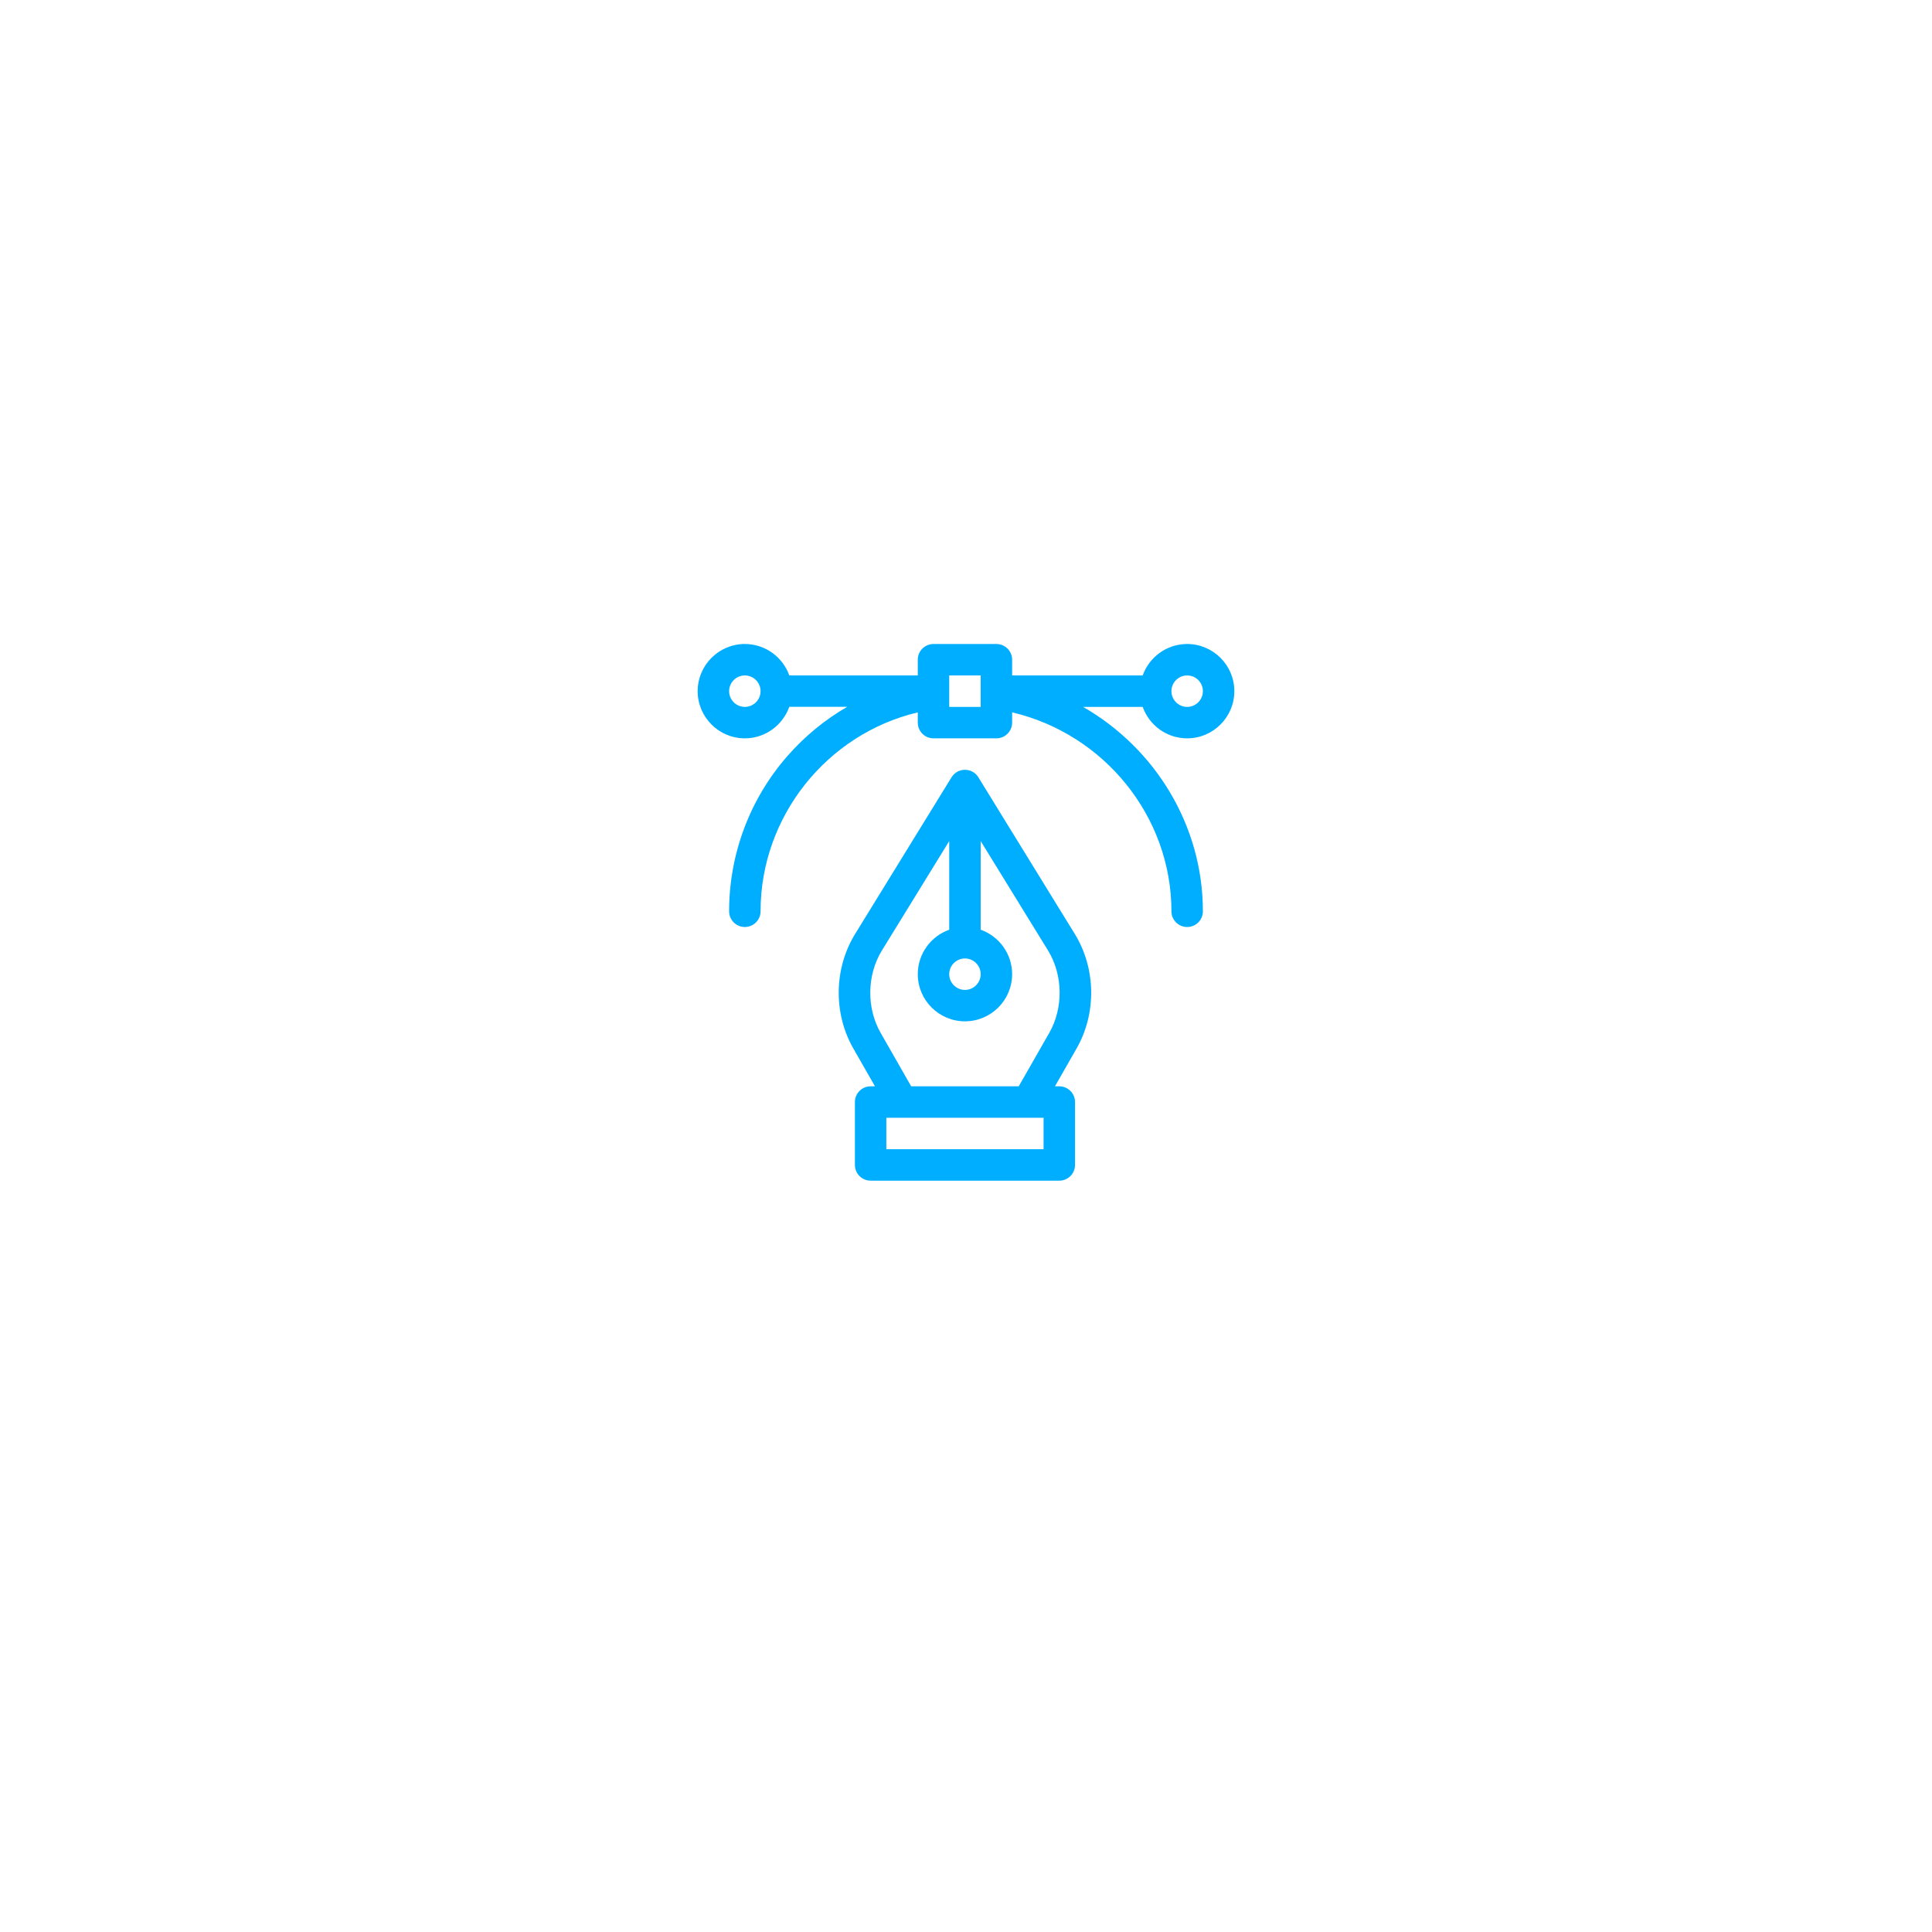 <svg width="72" height="72" viewBox="0 0 72 72" fill="none" xmlns="http://www.w3.org/2000/svg">
<g filter="url(#filter0_d)">
<circle cx="36" cy="34" r="30" fill="white"/>
</g>
<path d="M44.242 27.516C45.211 27.516 46 26.727 46 25.758C46 24.789 45.211 24 44.242 24C43.478 24 42.827 24.49 42.585 25.172H37.719V24.586C37.719 24.262 37.456 24 37.133 24H34.789C34.465 24 34.203 24.262 34.203 24.586V25.172H29.415C29.173 24.49 28.522 24 27.758 24C26.789 24 26 24.789 26 25.758C26 26.727 26.789 27.516 27.758 27.516C28.522 27.516 29.173 27.022 29.415 26.34H31.575C30.742 26.82 29.985 27.442 29.341 28.179C27.942 29.779 27.172 31.833 27.172 33.961C27.172 34.285 27.434 34.547 27.758 34.547C28.081 34.547 28.344 34.285 28.344 33.961C28.344 30.424 30.819 27.35 34.203 26.548V26.93C34.203 27.253 34.465 27.516 34.789 27.516H37.133C37.456 27.516 37.719 27.253 37.719 26.93V26.547C41.147 27.352 43.656 30.427 43.656 33.961C43.656 34.285 43.919 34.547 44.242 34.547C44.566 34.547 44.828 34.285 44.828 33.961C44.828 30.757 43.044 27.88 40.363 26.344H42.585C42.827 27.026 43.478 27.516 44.242 27.516ZM44.242 25.172C44.565 25.172 44.828 25.435 44.828 25.758C44.828 26.081 44.565 26.344 44.242 26.344C43.919 26.344 43.656 26.081 43.656 25.758C43.656 25.435 43.919 25.172 44.242 25.172ZM27.758 26.344C27.435 26.344 27.172 26.081 27.172 25.758C27.172 25.435 27.435 25.172 27.758 25.172C28.081 25.172 28.344 25.435 28.344 25.758C28.344 26.081 28.081 26.344 27.758 26.344ZM36.547 26.344H35.375V25.172H36.547V26.344Z" fill="#00AEFF"/>
<path d="M40.055 34.807L36.46 28.966C36.233 28.598 35.692 28.593 35.462 28.966L31.867 34.807C31.079 36.089 31.052 37.762 31.799 39.07L32.608 40.484H32.445C32.122 40.484 31.86 40.747 31.86 41.07V43.414C31.86 43.738 32.122 44 32.445 44H39.477C39.8 44 40.063 43.738 40.063 43.414V41.07C40.063 40.747 39.8 40.484 39.477 40.484H39.315L40.123 39.07C40.87 37.762 40.843 36.089 40.055 34.807ZM35.961 35.719C36.284 35.719 36.547 35.982 36.547 36.305C36.547 36.628 36.284 36.891 35.961 36.891C35.638 36.891 35.375 36.628 35.375 36.305C35.375 35.982 35.638 35.719 35.961 35.719ZM38.891 42.828H33.031V41.656C33.186 41.656 38.734 41.656 38.891 41.656V42.828ZM39.105 38.489L37.965 40.484H33.957L32.817 38.489C32.287 37.562 32.307 36.329 32.866 35.422L35.375 31.344V34.648C34.693 34.89 34.203 35.541 34.203 36.305C34.203 37.274 34.992 38.062 35.961 38.062C36.93 38.062 37.719 37.274 37.719 36.305C37.719 35.541 37.229 34.89 36.547 34.648V31.344L39.057 35.422C39.615 36.329 39.635 37.562 39.105 38.489Z" fill="#00AEFF"/>
<defs>
<filter id="filter0_d" x="0" y="0" width="72" height="72" filterUnits="userSpaceOnUse" color-interpolation-filters="sRGB">
<feFlood flood-opacity="0" result="BackgroundImageFix"/>
<feColorMatrix in="SourceAlpha" type="matrix" values="0 0 0 0 0 0 0 0 0 0 0 0 0 0 0 0 0 0 127 0"/>
<feOffset dy="2"/>
<feGaussianBlur stdDeviation="3"/>
<feColorMatrix type="matrix" values="0 0 0 0 0 0 0 0 0 0 0 0 0 0 0 0 0 0 0.25 0"/>
<feBlend mode="normal" in2="BackgroundImageFix" result="effect1_dropShadow"/>
<feBlend mode="normal" in="SourceGraphic" in2="effect1_dropShadow" result="shape"/>
</filter>
</defs>
</svg>
